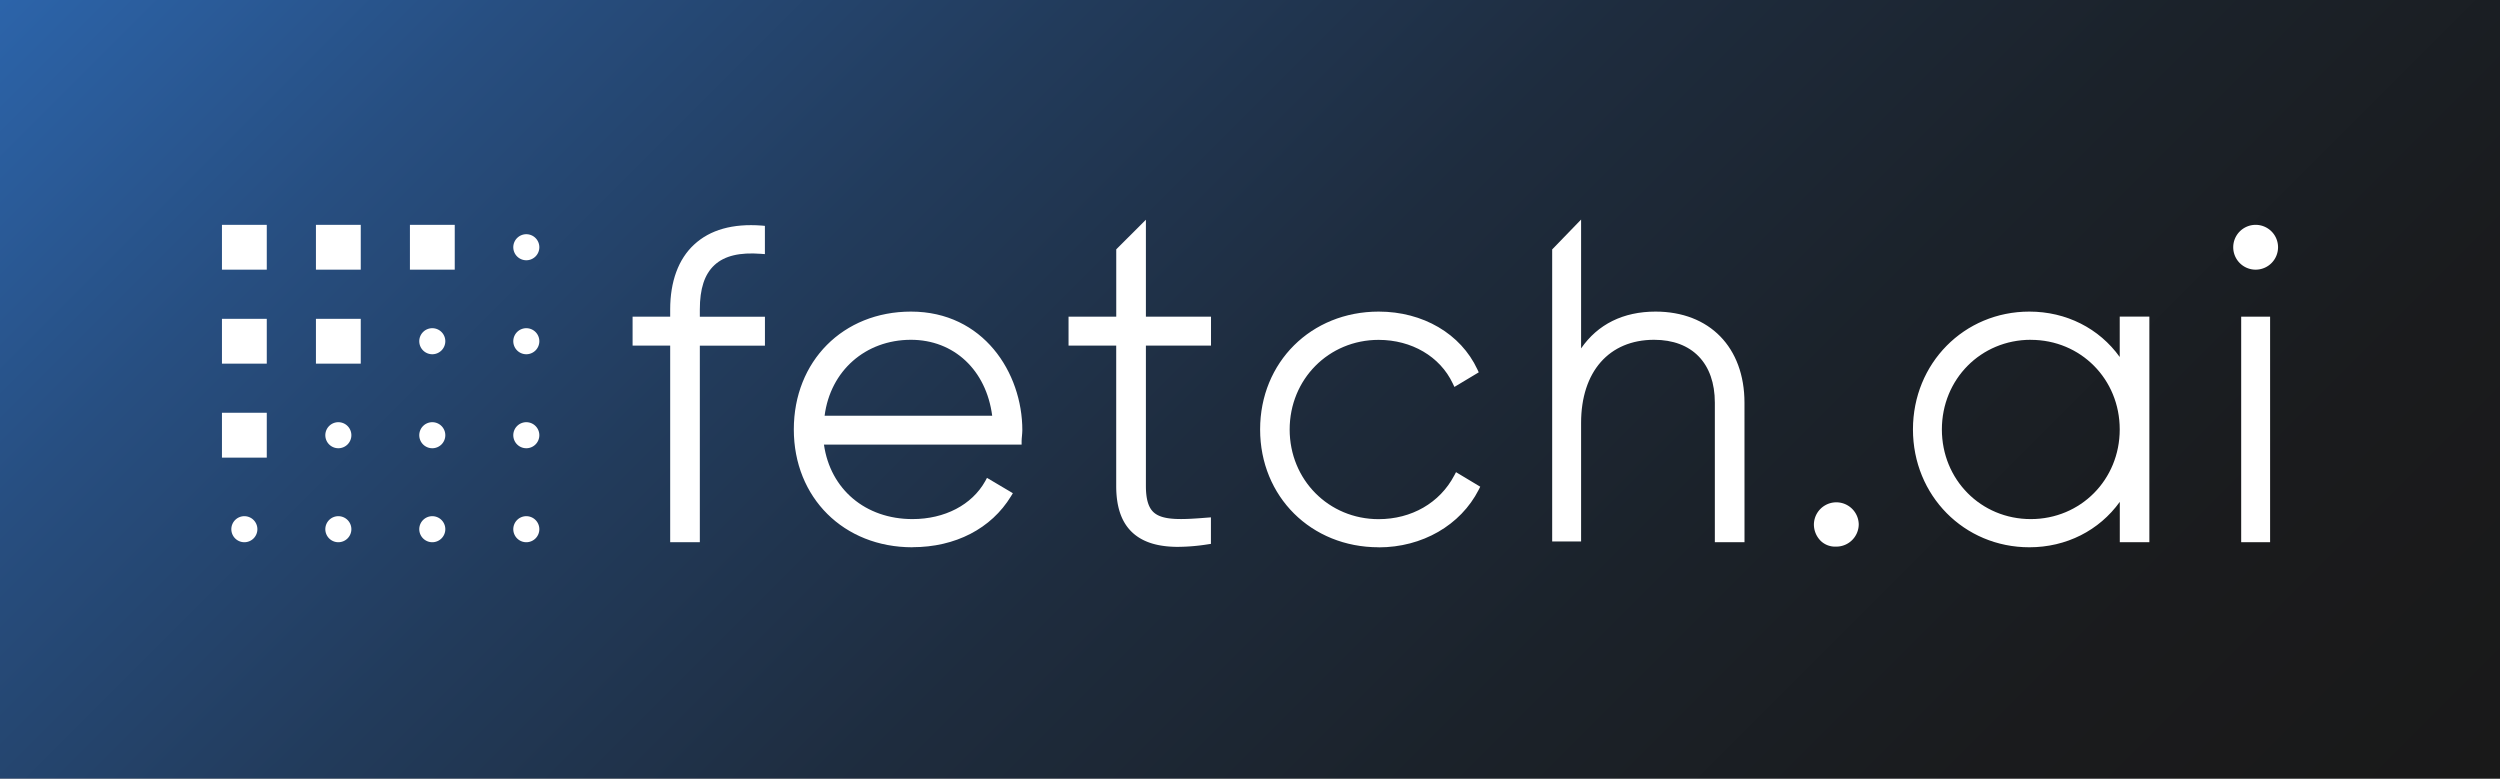 <svg xmlns="http://www.w3.org/2000/svg" xmlns:xlink="http://www.w3.org/1999/xlink" viewBox="0 0 1920 597.99"><rect x="0" y="0" width="1920" height="597.99" fill="#808080" stroke="none"/><defs><style>.cls-1{fill:url(#linear-gradient);}.cls-2{fill:#fff;}</style><linearGradient id="linear-gradient" x1="330.5" y1="-330.5" x2="1589.5" y2="928.49" gradientUnits="userSpaceOnUse"><stop offset="0" stop-color="#2c64aa"/><stop offset="0.16" stop-color="#274e80"/><stop offset="0.33" stop-color="#223b5b"/><stop offset="0.5" stop-color="#1e2c3e"/><stop offset="0.67" stop-color="#1b222a"/><stop offset="0.84" stop-color="#1a1b1d"/><stop offset="1" stop-color="#191919"/></linearGradient></defs><g id="Layer_2" data-name="Layer 2"><g id="Layer_1-2" data-name="Layer 1"><rect class="cls-1" width="1920" height="597.99"/><path class="cls-2" d="M1395.86,402.54a14,14,0,0,1,14.44-14.43,14.33,14.33,0,0,1,14.43,14.43A14.7,14.7,0,0,1,1410.3,417C1402,417.54,1395.86,410.87,1395.86,402.54Z"/><path class="cls-2" d="M1409.24,419.81a15.83,15.83,0,0,1-10.72-4.22,17.76,17.76,0,0,1-5.44-13,17.22,17.22,0,0,1,34.43,0,17.23,17.23,0,0,1-17.21,17.21Zm1.06-28.93a11.26,11.26,0,0,0-11.66,11.66,12.17,12.17,0,0,0,3.66,8.94,10.14,10.14,0,0,0,7.83,2.72A12,12,0,0,0,1422,402.54,11.51,11.51,0,0,0,1410.3,390.88Z"/><path class="cls-2" d="M1717.89,189.89a14.44,14.44,0,0,1,28.88,0,14.34,14.34,0,0,1-14.44,14.44A14.71,14.71,0,0,1,1717.89,189.89Z"/><path class="cls-2" d="M1732.33,207.1a17.21,17.21,0,1,1,17.21-17.21A17.22,17.22,0,0,1,1732.33,207.1Zm0-28.87a11.66,11.66,0,1,0,0,23.32A11.52,11.52,0,0,0,1744,189.89,11.73,11.73,0,0,0,1732.33,178.23Z"/><path class="cls-2" d="M534.69,237.64V246h50v16.66h-50v151H517.48v-151H488.61V246h28.87v-8.33c0-41.09,23.32-65,67.18-61.63v16.1C550.24,189.33,534.69,204.88,534.69,237.64Z"/><path class="cls-2" d="M537.47,416.43H514.7v-151H485.83V243.19H514.7v-5.55c0-21.43,6.33-38.7,18.38-49.8,12.27-11.39,29.71-16.27,51.8-14.61l2.56.23v21.7l-3-.22c-16.32-1.27-28,1.5-35.7,8.61s-11.27,18.21-11.27,34.15v5.55h50v22.21h-50v151Zm-17.22-5.56h11.66v-151h50V248.74h-50v-11.1c0-17.6,4.28-30.09,13.11-38.26,8.38-7.77,20.49-11.1,36.87-10.27V178.56c-19.33-1-34.43,3.45-45,13.27-10.83,10-16.61,25.88-16.61,45.75v11.11H491.38v11.1h28.87V410.87Z"/><path class="cls-2" d="M782.33,330.36c0,2.78-.56,5.56-.56,8.33H629.64c3.88,37.76,32.75,62.74,71.07,62.74,27.76,0,48.3-12.77,58.3-30.53l15,8.88c-13.88,22.76-40,37.76-73.29,37.76-51.64,0-88.29-37.2-88.29-87.73S648,242.08,699.6,242.08c51.08,0,82.72,42.2,82.72,88.28ZM630.19,322H765.11c-3.88-41.09-32.76-63.86-65.51-63.86C661.28,258.18,633.52,284.84,630.19,322Z"/><path class="cls-2" d="M700.71,420.31c-52.75,0-91.06-38.09-91.06-90.5s37.81-90.5,90-90.5c55.52,0,85.5,46.91,85.5,91.05,0,1.5-.17,2.95-.28,4.45-.11,1.27-.27,2.61-.27,3.88v2.78H632.8c4.89,34.31,31.87,57.19,68,57.19,24.71,0,45.64-10.88,55.86-29.15L758,367l19.87,11.77-1.44,2.39c-15.16,24.82-42.7,39.09-75.68,39.09ZM699.6,244.86c-48.92,0-84.4,35.7-84.4,84.95s36,84.95,85.51,84.95c29.87,0,55-12.38,69.4-34l-10.16-6c-11.66,18.54-33.59,29.54-59.24,29.54-40.15,0-69.8-26.21-73.85-65.24l-.33-3.06H779.1c0-.55.12-1.11.17-1.66.11-1.28.28-2.61.28-3.89,0-41.42-28-85.51-79.95-85.51Zm68.57,79.95h-141l.27-3c3.5-39.08,33.21-66.4,72.19-66.4s64.51,26.65,68.29,66.35ZM633.3,319.26H762c-4.55-35-29.31-58.3-62.4-58.3C664.62,261,637.74,284.78,633.3,319.26Z"/><path class="cls-2" d="M877.27,262.63V373.12c0,29.42,15.55,30,50,27.2v15c-43.86,6.66-67.18-3.89-67.18-42.2V262.63H823.41V246h36.65v-53.3l17.21-17.22V246h50v16.66Z"/><path class="cls-2" d="M905,420c-15.27,0-26.43-3.33-34.37-10.16-9-7.77-13.38-19.77-13.38-36.7V265.4H820.64V243.19h36.64V191.5l22.77-22.76v74.45h50V265.4h-50V373.12c0,10.1,1.88,16.6,5.94,20.32,6.88,6.33,21.37,5.72,41,4.11l3-.22V417.7l-2.33.34a152.48,152.48,0,0,1-22.6,1.94ZM826.19,259.85h36.64V373.12c0,15.27,3.78,25.87,11.44,32.53,9.61,8.28,26,10.66,50.2,7.28v-9.61c-20.16,1.56-34.1,1.72-42.26-5.83-5.27-4.88-7.72-12.6-7.72-24.37V259.85h50V248.74h-50V182.17l-11.66,11.66v54.91H826.19v11.11Z"/><path class="cls-2" d="M970.55,329.81c0-49.42,37.76-87.73,88.28-87.73,32.76,0,61.08,16.66,73.29,42.76l-13.88,8.32c-10-21.1-32.76-35-59.41-35-40.53,0-71.07,31.65-71.07,71.63s30.54,71.62,71.07,71.62c27.21,0,49.42-13.88,60.52-35l13.88,8.33c-13.32,26.1-41.64,42.76-74.4,42.76C1008.31,417.54,970.55,379.22,970.55,329.81Z"/><path class="cls-2" d="M1058.83,420.31c-51.91,0-91.06-38.92-91.06-90.5s39.15-90.5,91.06-90.5c34,0,63,17,75.79,44.36l1.06,2.28L1117,297.16l-1.33-2.77c-9.77-20.6-31.54-33.37-56.91-33.37-38.31,0-68.3,30.26-68.3,68.84s30,68.85,68.3,68.85c25.31,0,47-12.49,58.07-33.48l1.39-2.61,18.6,11.16-1.16,2.34c-13.94,27.31-43.42,44.25-76.85,44.25Zm0-175.45c-48.75,0-85.5,36.53-85.5,84.95s36.75,84.95,85.5,84.95c30.43,0,57.25-14.88,70.68-39l-9.16-5.49c-12.38,21.26-35.2,33.87-61.57,33.87-41.42,0-73.85-32.71-73.85-74.41s32.43-74.4,73.85-74.4c26.37,0,49.3,12.88,60.52,33.82l9.1-5.5c-12.38-24-38.86-38.92-69.68-38.92Z"/><path class="cls-2" d="M1337,309.27V413.65h-17.21V309.27c0-31.1-17.77-51.09-49.41-51.09s-58.86,21.66-58.86,66.63v88.28h-16.66V192.67l16.66-17.22V277.62c12.77-25,34.43-35.54,60-35.54C1312,242.08,1337,268.73,1337,309.27Z"/><path class="cls-2" d="M1339.78,416.43H1317V309.27c0-30.26-17.44-48.31-46.64-48.31-34.6,0-56.08,24.49-56.08,63.85v91.06h-22.21V191.56l22.21-22.94v98.95c12.82-18.55,32.37-28.26,57.19-28.26,41.47,0,68.29,27.48,68.29,70Zm-17.21-5.56h11.66V309.27c0-39.76-24-64.41-62.74-64.41-26.6,0-46,11.44-57.47,34l-5.28,10.28V182.34l-11.1,11.49V410.37h11.1v-85.5c0-51.2,31.82-69.41,61.64-69.41,32.2,0,52.19,20.66,52.19,53.86V410.87Z"/><path class="cls-2" d="M1647.94,246V413.65h-17.22V375.89c-13.88,25-40,41.65-72.18,41.65-47.75,0-86.61-37.76-86.61-87.73s39.42-87.73,86.61-87.73c32.21,0,58.3,16.66,72.18,41.64V246Zm-17.22,83.84c0-40-31.09-71.63-71.07-71.63s-71.07,31.65-71.07,71.63,31.1,71.62,71.07,71.62S1630.72,369.79,1630.72,329.81Z"/><path class="cls-2" d="M1558.54,420.31c-50.14,0-89.39-39.75-89.39-90.5s39.25-90.5,89.39-90.5c28.38,0,53.64,12.88,69.41,34.86v-31h22.76V416.43H1628v-31C1612.18,407.43,1586.92,420.31,1558.54,420.31Zm0-175.45c-47,0-83.84,37.31-83.84,84.95s36.81,84.95,83.84,84.95c29.71,0,55.75-15.05,69.74-40.2l5.22-9.38v45.69h11.66V248.74H1633.5v45.7l-5.22-9.38C1614.29,259.85,1588.19,244.86,1558.54,244.86Zm1.11,159.35c-41.42,0-73.84-32.7-73.84-74.4s32.42-74.4,73.84-74.4,73.85,32.7,73.85,74.4S1601.07,404.21,1559.65,404.21Zm0-143.25c-38.31,0-68.29,30.26-68.29,68.85s30,68.85,68.29,68.85,68.3-30.26,68.3-68.85S1598,261,1559.65,261Z"/><rect class="cls-2" x="1724" y="245.97" width="16.66" height="167.68"/><path class="cls-2" d="M1743.44,416.43h-22.21V243.19h22.21Zm-16.66-5.56h11.1V248.74h-11.1Z"/><rect class="cls-2" x="173.23" y="175.45" width="28.87" height="28.87"/><path class="cls-2" d="M204.88,207.1H170.46V172.68h34.42ZM176,201.55h23.32V178.23H176Z"/><rect class="cls-2" x="245.41" y="175.45" width="28.87" height="28.87"/><path class="cls-2" d="M277.06,207.1H242.64V172.68h34.42Zm-28.87-5.55h23.32V178.23H248.19Z"/><rect class="cls-2" x="317.59" y="175.45" width="28.87" height="28.87"/><path class="cls-2" d="M349.24,207.1H314.82V172.68h34.42Zm-28.87-5.55h23.32V178.23H320.37Z"/><rect class="cls-2" x="173.23" y="247.63" width="28.87" height="28.87"/><path class="cls-2" d="M204.88,279.28H170.46V244.86h34.42ZM176,273.73h23.32V250.41H176Z"/><rect class="cls-2" x="245.41" y="247.63" width="28.87" height="28.87"/><path class="cls-2" d="M277.06,279.28H242.64V244.86h34.42Zm-28.87-5.55h23.32V250.41H248.19Z"/><rect class="cls-2" x="173.23" y="319.81" width="28.87" height="28.87"/><path class="cls-2" d="M204.88,351.46H170.46V317h34.42ZM176,345.91h23.32V322.59H176Z"/><circle class="cls-2" cx="404.21" cy="189.89" r="7.22"/><path class="cls-2" d="M404.21,199.88a10,10,0,1,1,10-10A10,10,0,0,1,404.21,199.88Zm0-14.43a4.44,4.44,0,1,0,4.44,4.44A4.46,4.46,0,0,0,404.21,185.45Z"/><circle class="cls-2" cx="404.21" cy="262.07" r="7.22"/><path class="cls-2" d="M404.21,272.06a10,10,0,1,1,10-10A10,10,0,0,1,404.21,272.06Zm0-14.43a4.44,4.44,0,1,0,4.44,4.44A4.46,4.46,0,0,0,404.21,257.63Z"/><circle class="cls-2" cx="404.21" cy="334.25" r="7.22"/><path class="cls-2" d="M404.21,344.25a10,10,0,1,1,10-10A10,10,0,0,1,404.21,344.25Zm0-14.44a4.44,4.44,0,1,0,4.44,4.44A4.46,4.46,0,0,0,404.21,329.81Z"/><circle class="cls-2" cx="404.21" cy="406.43" r="7.22"/><path class="cls-2" d="M404.21,416.43a10,10,0,1,1,10-10A10,10,0,0,1,404.21,416.43Zm0-14.44a4.44,4.44,0,1,0,4.44,4.44A4.46,4.46,0,0,0,404.21,402Z"/><circle class="cls-2" cx="332.03" cy="262.07" r="7.22"/><path class="cls-2" d="M332,272.06a10,10,0,1,1,10-10A10,10,0,0,1,332,272.06Zm0-14.43a4.44,4.44,0,1,0,4.44,4.44A4.46,4.46,0,0,0,332,257.63Z"/><circle class="cls-2" cx="332.03" cy="334.25" r="7.22"/><path class="cls-2" d="M332,344.25a10,10,0,1,1,10-10A10,10,0,0,1,332,344.25Zm0-14.44a4.44,4.44,0,1,0,4.44,4.44A4.46,4.46,0,0,0,332,329.81Z"/><circle class="cls-2" cx="332.03" cy="406.43" r="7.22"/><path class="cls-2" d="M332,416.43a10,10,0,1,1,10-10A10,10,0,0,1,332,416.43ZM332,402a4.44,4.44,0,1,0,4.44,4.44A4.46,4.46,0,0,0,332,402Z"/><circle class="cls-2" cx="259.85" cy="334.25" r="7.22"/><path class="cls-2" d="M259.85,344.25a10,10,0,1,1,10-10A10,10,0,0,1,259.85,344.25Zm0-14.44a4.44,4.44,0,1,0,4.44,4.44A4.46,4.46,0,0,0,259.85,329.81Z"/><circle class="cls-2" cx="259.85" cy="406.43" r="7.22"/><path class="cls-2" d="M259.85,416.43a10,10,0,1,1,10-10A10,10,0,0,1,259.85,416.43Zm0-14.44a4.44,4.44,0,1,0,4.44,4.44A4.46,4.46,0,0,0,259.85,402Z"/><circle class="cls-2" cx="187.67" cy="406.43" r="7.22"/><path class="cls-2" d="M187.67,416.43a10,10,0,1,1,10-10A10,10,0,0,1,187.67,416.43Zm0-14.44a4.44,4.44,0,1,0,4.44,4.44A4.46,4.46,0,0,0,187.67,402Z"/></g></g></svg>